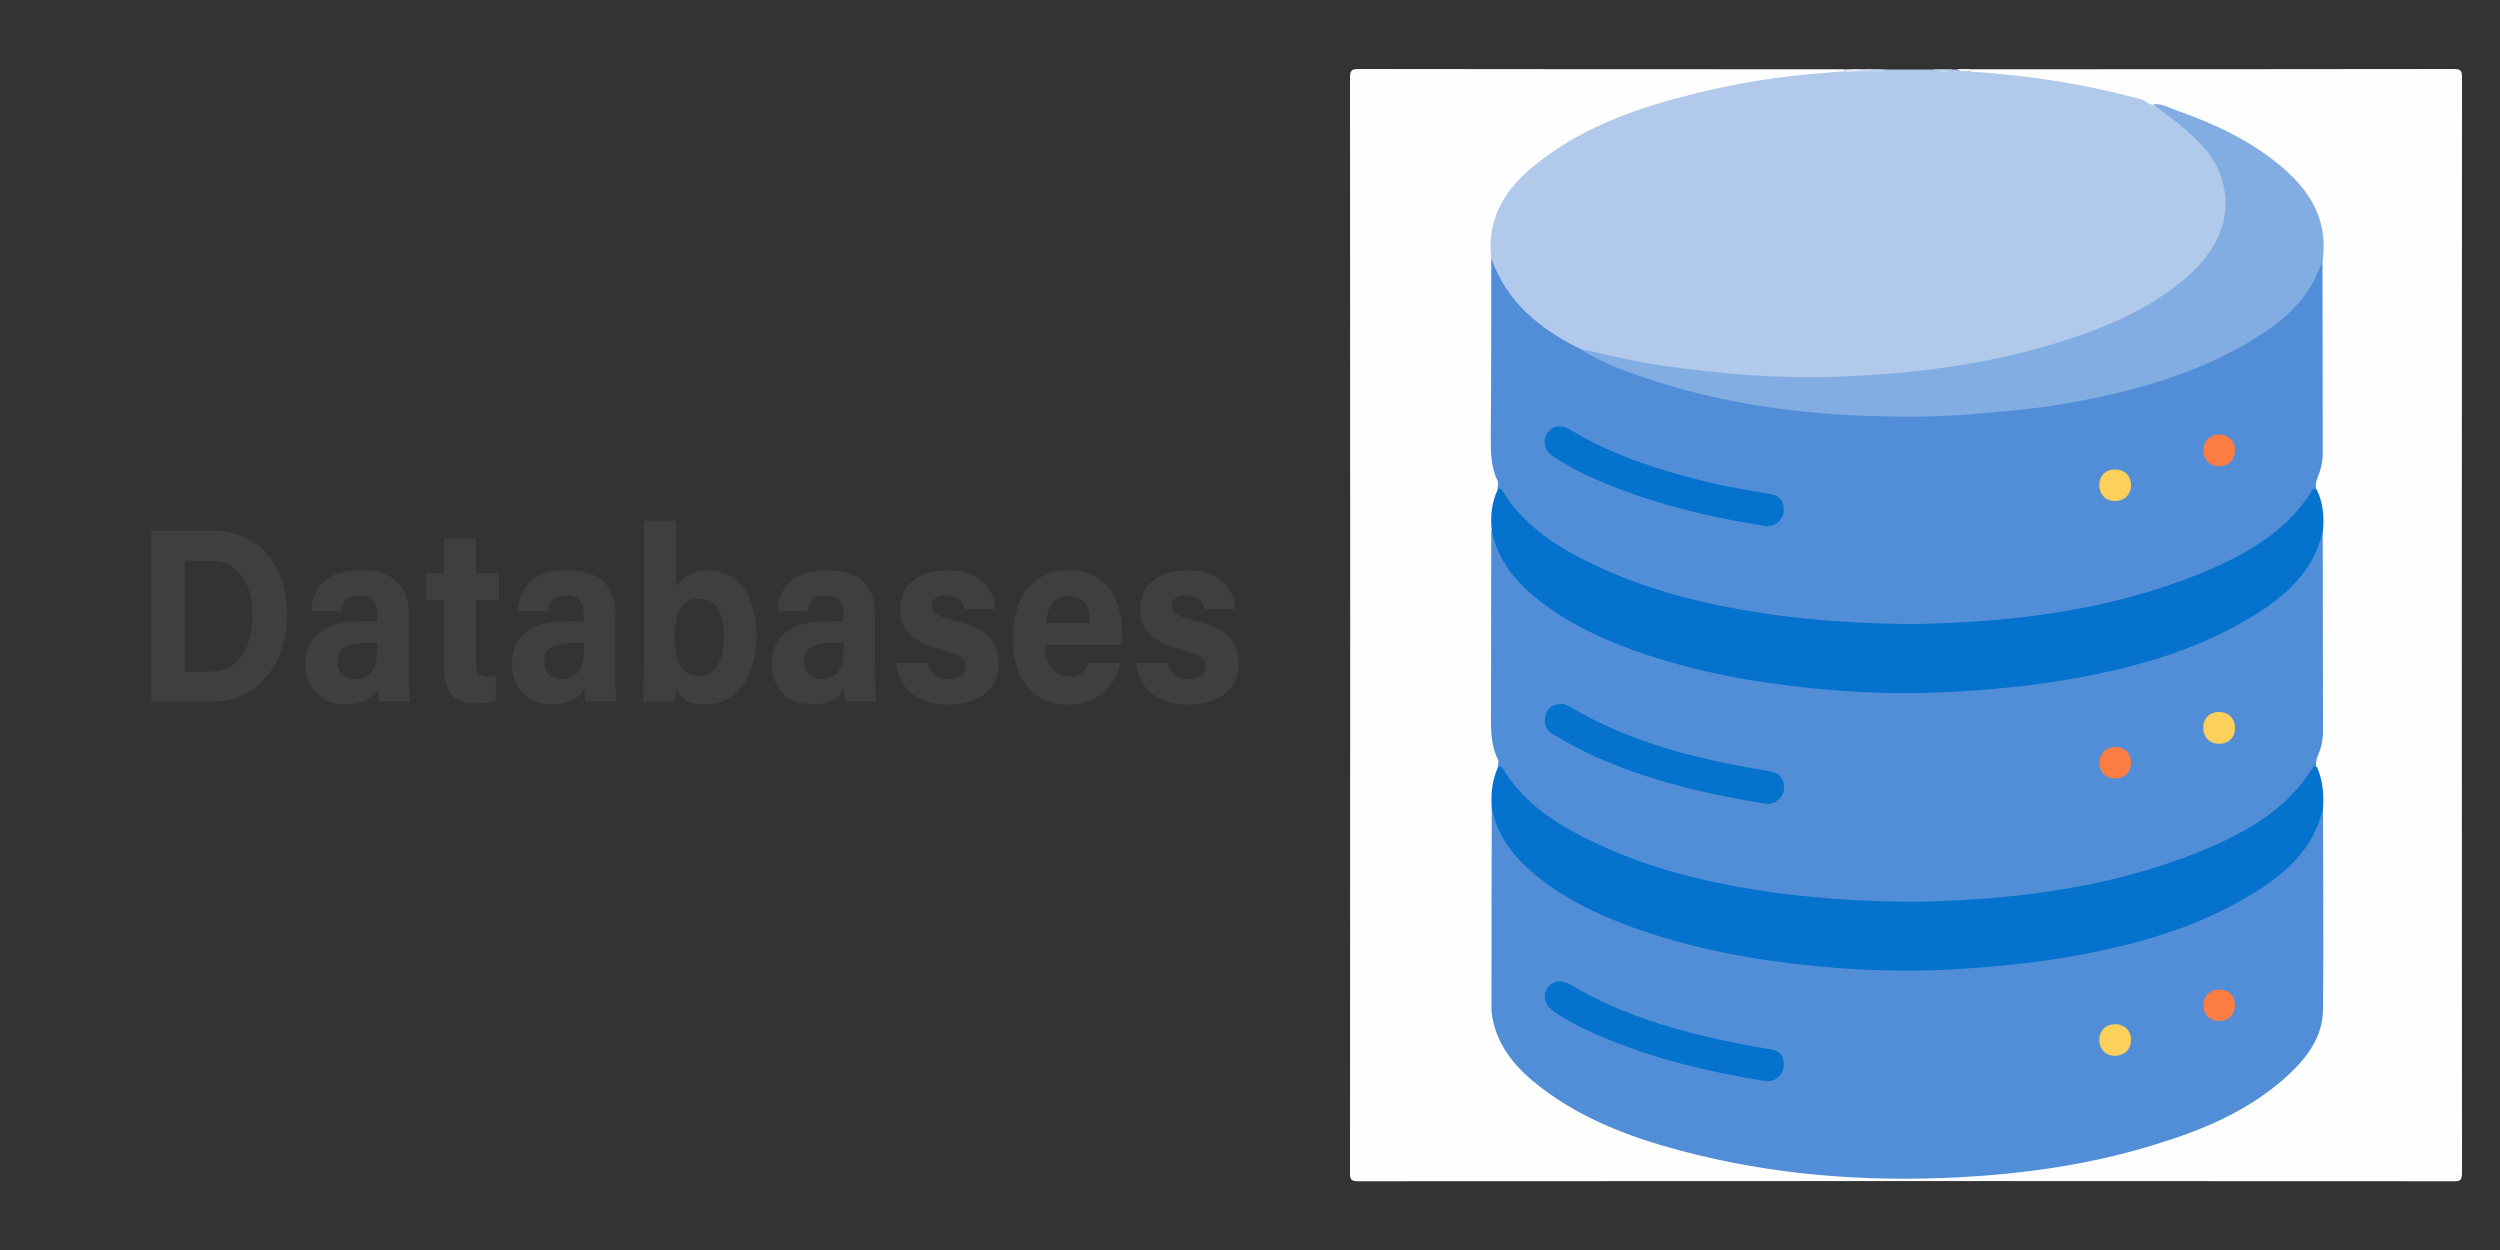 <?xml version="1.0" encoding="utf-8"?>
<!-- Generator: Adobe Illustrator 25.4.1, SVG Export Plug-In . SVG Version: 6.00 Build 0)  -->
<svg version="1.1" id="Layer_1" xmlns="http://www.w3.org/2000/svg" xmlns:xlink="http://www.w3.org/1999/xlink" x="0px" y="0px"
	 viewBox="0 0 1000 500" style="enable-background:new 0 0 1000 500;" xml:space="preserve">
<rect x="0" y="0" width="1000" height="500" fill="#333333" stroke="none"/>
<style type="text/css">
	.st0{fill:#3F3F3F;}
	.st1{fill:#FEFEFE;}
	.st2{fill:#B1C9EB;}
	.st3{fill:#C5D7F0;}
	.st4{fill:#C3D5F0;}
	.st5{fill:#D8E4F5;}
	.st6{fill:#EDF2FA;}
	.st7{fill:#EEF3FB;}
	.st8{fill:#528ED7;}
	.st9{fill:#0573CD;}
	.st10{fill:#81ADE2;}
	.st11{fill:#FDD05B;}
	.st12{fill:#FC7D44;}
</style>
<g>
	<g>
		<path d="M45.2-86.4l-11.6-40.8H44c2.4,9.4,6.5,24.6,7.4,31.9h0.1c1.3-7.5,5.5-22.4,8.3-31.9h9.4c2.6,9,7.1,25.7,8.2,31.6h0.1
			c1.2-7.4,5.2-22.5,7.5-31.6h10L82.8-86.4H72c-2.6-9-6.8-24.6-8.1-30.4h-0.1c-1.2,6.9-5.1,20.4-8,30.4H45.2z"/>
		<path d="M107.3-99c0.2,3.6,2.9,6.4,7.4,6.4c3.6,0,5.3-1.1,6.4-2.9h9.5c-1.8,5.3-6.3,10-15.9,10c-12.3,0-16.7-8.1-16.7-15.8
			c0-8.4,5.7-15.8,16.6-15.8c11.7,0,16.4,8,16.4,15.8c0,0.8,0,1.3-0.1,2.3H107.3z M121.3-104.8c-0.2-2.3-1.4-5.7-6.8-5.7
			c-5,0-6.8,2.7-7.1,5.7H121.3z"/>
		<path d="M136.9-129.5h9.5v16.4c1.5-1.8,4.3-4,9.9-4c8.1,0,14.6,6.3,14.6,15.2c0,10.3-6.8,16.4-15.2,16.4c-5.7,0-8.3-2.1-9.7-4.2
			c0,0.8-0.1,2.7-0.1,3.4h-9.1c0.1-4.3,0.1-6.7,0.1-10V-129.5z M161.2-101.5c0-4.2-2.2-8.3-7.4-8.3c-5.2,0-7.6,3.4-7.6,8.4
			c0,4.8,2.5,8.4,7.5,8.4C158.7-93,161.2-96.8,161.2-101.5z"/>
		<path d="M194.8-127.2h18.5c13.8,0,21.3,8.9,21.3,19.7c0,13.1-9.6,21.1-21.5,21.1h-18.3V-127.2z M204.7-94h7
			c8,0,12.3-4.5,12.3-13.2c0-7.6-4-12.2-12.2-12.3h-7.2V-94z"/>
		<path d="M249-99c0.2,3.6,2.9,6.4,7.4,6.4c3.6,0,5.3-1.1,6.4-2.9h9.5c-1.8,5.3-6.3,10-15.9,10c-12.3,0-16.7-8.1-16.7-15.8
			c0-8.4,5.7-15.8,16.6-15.8c11.7,0,16.4,8,16.4,15.8c0,0.8,0,1.3-0.1,2.3H249z M263-104.8c-0.2-2.3-1.4-5.7-6.8-5.7
			c-5,0-6.8,2.7-7.1,5.7H263z"/>
		<path d="M284.9-116.3c4.1,11.6,6.7,18.1,7.7,21.8h0.1c1.1-3.7,3.2-9.5,7.6-21.8h9.6l-12.4,30h-10.6l-12.3-30H284.9z"/>
		<path d="M321.9-99c0.2,3.6,2.9,6.4,7.4,6.4c3.6,0,5.3-1.1,6.4-2.9h9.5c-1.8,5.3-6.3,10-15.9,10c-12.3,0-16.7-8.1-16.7-15.8
			c0-8.4,5.7-15.8,16.6-15.8c11.7,0,16.4,8,16.4,15.8c0,0.8,0,1.3-0.1,2.3H321.9z M335.9-104.8c-0.2-2.3-1.4-5.7-6.8-5.7
			c-5,0-6.8,2.7-7.1,5.7H335.9z"/>
		<path d="M351.5-86.4v-43.2h9.5v43.2H351.5z"/>
		<path d="M401.6-101.4c0,9.2-6.4,15.8-17.5,15.8c-11.2,0-16.9-7.5-16.9-15.8c0-8.2,5.9-15.8,17.3-15.8
			C396.2-117.1,401.6-108.8,401.6-101.4z M376.9-101.4c0,4.7,2.6,8.7,7.5,8.7c5.1,0,7.4-3.9,7.4-8.5c0-4.5-2.2-8.8-7.5-8.8
			C379.2-110,376.9-106,376.9-101.4z"/>
		<path d="M417.4-89.3v15.5h-9.5V-109c0-2.4,0-4.9-0.1-7.4h9.3c0.1,0.6,0.2,2.6,0.2,3.9c1.7-2.5,4.7-4.7,10.4-4.7
			c7.7,0,14.1,6.4,14.1,15.2c0,10.4-7.5,16.4-15.3,16.4C421.7-85.5,418.8-87.4,417.4-89.3z M432.2-101.4c0-4.4-2.5-8.4-7.4-8.4
			c-5.5,0-7.6,3.5-7.6,8.5c0,5.1,2.6,8.3,7.5,8.3C429.5-93,432.2-96.4,432.2-101.4z"/>
		<path d="M448.2-108.6c0-2.6,0-5.1-0.1-7.7h9.1c0.2,1.2,0.2,2.5,0.3,3.5c1.6-2.2,4.4-4.4,9.1-4.4c5.3,0,7.9,2.3,9,4.9
			c1.6-2.2,4.3-4.9,10.1-4.9c6.3,0,11.2,3.7,11.2,12.7v18.1h-9.3v-17.9c0-2.6-0.9-5.7-4.8-5.7c-3.4,0-5.5,2.1-5.5,7.1v16.5h-9.4
			v-17.9c0-3-1.1-5.7-4.9-5.7c-3.8,0-5.5,2.8-5.5,7.1v16.5h-9.4V-108.6z"/>
		<path d="M512.6-99c0.2,3.6,2.9,6.4,7.4,6.4c3.6,0,5.3-1.1,6.4-2.9h9.5c-1.8,5.3-6.3,10-15.9,10c-12.3,0-16.7-8.1-16.7-15.8
			c0-8.4,5.7-15.8,16.6-15.8c11.7,0,16.4,8,16.4,15.8c0,0.8,0,1.3-0.1,2.3H512.6z M526.6-104.8c-0.2-2.3-1.4-5.7-6.8-5.7
			c-5,0-6.8,2.7-7.1,5.7H526.6z"/>
		<path d="M542.2-108.8c0-2.5,0-5.4-0.1-7.6h9.3c0.1,0.8,0.2,2.7,0.3,3.9c1.4-2.1,4.1-4.7,9.9-4.7c7.4,0,11.7,4.6,11.7,12.3v18.5
			h-9.6v-17c0-3.4-1.3-6.4-5.6-6.4c-4.4,0-6.5,3.1-6.5,8.5v15h-9.5V-108.8z"/>
		<path d="M578.3-116.3h5.4v-8.8h9.5v8.8h6.9v6.9h-6.9v12.6c0,2.6,0.5,3.7,3.4,3.7c0.8,0,1.7,0,2.6-0.2v6.5c-1.6,0.5-3.8,0.7-6,0.7
			c-7.4,0-9.5-3.2-9.5-9v-14.3h-5.4V-116.3z"/>
	</g>
</g>
<g>
	<g>
		<path class="st0" d="M60.5,212.3H85c18,0,29.8,13.1,29.8,33.3c0,19.9-11.4,35-30.3,35H60.5V212.3z M73.9,268.7h10
			c11.8,0,17.1-9.7,17.1-23c0-11.2-4.9-21.4-17-21.4H73.9V268.7z"/>
		<path class="st0" d="M163.4,267.3c0,4.9,0.4,12,0.6,13.2h-12.3c-0.4-1-0.6-3.7-0.6-5c-1.7,2.9-4.8,6.2-13,6.2
			c-11.2,0-15.9-8.1-15.9-16.1c0-11.7,8.5-17.1,22.1-17.1c2.3,0,5.1,0,6.6,0v-3.1c0-3.6-1.2-7.2-7.1-7.2c-5.4,0-6.6,2.5-7.2,6.3
			h-12.2c0.7-9.1,5.8-16.5,19.9-16.4c12.4,0.1,19.2,5.5,19.2,17.6V267.3z M150.8,257.2c-1.1,0-3.5,0-5.2,0c-7.7,0-10.6,2.6-10.6,7.6
			c0,3.7,2.1,6.8,6.7,6.8c8.2,0,9.2-6.3,9.2-13V257.2z"/>
		<path class="st0" d="M170.5,229.3h7.2v-13.9h12.8v13.9h9.1V240h-9.1v25.3c0,3.9,1.1,5.4,4.9,5.4c0.7,0,2,0,2.9-0.2v9.8
			c-2.5,1-6,1-8.6,1c-9.1,0-12-5.3-12-14.3v-27h-7.2V229.3z"/>
		<path class="st0" d="M246,267.3c0,4.9,0.4,12,0.6,13.2h-12.3c-0.4-1-0.6-3.7-0.6-5c-1.7,2.9-4.8,6.2-13,6.2
			c-11.2,0-15.9-8.1-15.9-16.1c0-11.7,8.5-17.1,22.1-17.1c2.3,0,5.1,0,6.6,0v-3.1c0-3.6-1.2-7.2-7.1-7.2c-5.4,0-6.6,2.5-7.2,6.3
			h-12.2c0.7-9.1,5.8-16.5,19.9-16.4c12.4,0.1,19.2,5.5,19.2,17.6V267.3z M233.5,257.2c-1.1,0-3.5,0-5.2,0c-7.7,0-10.6,2.6-10.6,7.6
			c0,3.7,2.1,6.8,6.7,6.8c8.2,0,9.2-6.3,9.2-13V257.2z"/>
		<path class="st0" d="M257.6,208.3h12.8v26.5c1.9-3.3,5.8-6.6,13.3-6.6c12.6,0,18.9,11.5,18.9,25.9c0,14.7-6.8,27.7-20.2,27.7
			c-6.9,0-9.9-2.3-12.2-6c0,1.7-0.2,3.6-0.5,4.9h-12.3c0.1-5.6,0.1-11.2,0.1-16.8V208.3z M289.6,254.3c0-8.5-2.9-14.8-9.8-14.8
			c-7.3,0-9.9,5.3-9.9,15.7c0,8.6,2.3,15.3,9.8,15.3C286.2,270.5,289.6,264,289.6,254.3z"/>
		<path class="st0" d="M349.9,267.3c0,4.9,0.4,12,0.6,13.2h-12.3c-0.4-1-0.6-3.7-0.6-5c-1.7,2.9-4.8,6.2-13,6.2
			c-11.2,0-15.9-8.1-15.9-16.1c0-11.7,8.5-17.1,22.1-17.1c2.3,0,5.1,0,6.6,0v-3.1c0-3.6-1.2-7.2-7.1-7.2c-5.4,0-6.6,2.5-7.2,6.3
			h-12.2c0.7-9.1,5.8-16.5,19.9-16.4c12.4,0.1,19.2,5.5,19.2,17.6V267.3z M337.4,257.2c-1.1,0-3.5,0-5.2,0c-7.7,0-10.6,2.6-10.6,7.6
			c0,3.7,2.1,6.8,6.7,6.8c8.2,0,9.2-6.3,9.2-13V257.2z"/>
		<path class="st0" d="M371,265.2c1,4.1,4,6.4,8.8,6.4c4.7,0,6.5-1.9,6.5-5c0-3.3-2-4.6-8.6-6.4c-15.1-4.1-17.6-9.3-17.6-16.5
			c0-7.5,4.8-15.5,18.8-15.5c14.1,0,18.8,8.5,19.2,15.4h-12.2c-0.4-1.9-1.6-5.5-7.6-5.5c-4.2,0-5.6,2.1-5.6,4.4c0,2.5,1.4,3.8,9,5.7
			c15.5,4,17.7,9.8,17.7,17.4c0,8.5-5.8,16.2-20,16.2c-14.1,0-19.9-7.5-20.9-16.6H371z"/>
		<path class="st0" d="M418,258c0,6.4,2.9,12.7,9.3,12.7c5.3,0,6.9-2.4,8.1-5.5h12.9c-1.6,6.3-6.7,16.6-21.3,16.6
			c-15.3,0-21.9-12.6-21.9-26.1c0-16.1,7.5-27.6,22.4-27.6c15.9,0,21.4,12.7,21.4,25.5c0,1.7,0,2.9-0.2,4.3H418z M436,249.3
			c-0.1-6-2.2-11-8.5-11c-6.2,0-8.6,4.7-9.1,11H436z"/>
		<path class="st0" d="M467,265.2c1,4.1,4,6.4,8.8,6.4c4.7,0,6.5-1.9,6.5-5c0-3.3-2-4.6-8.6-6.4c-15.1-4.1-17.6-9.3-17.6-16.5
			c0-7.5,4.8-15.5,18.8-15.5c14.1,0,18.8,8.5,19.2,15.4h-12.2c-0.4-1.9-1.6-5.5-7.6-5.5c-4.2,0-5.6,2.1-5.6,4.4c0,2.5,1.4,3.8,9,5.7
			c15.5,4,17.7,9.8,17.7,17.4c0,8.5-5.8,16.2-20,16.2c-14.1,0-19.9-7.5-20.9-16.6H467z"/>
	</g>
</g>
<g>
	<g>
		<path class="st1" d="M788,27.7c64.4,0,128.9,0,193.3-0.1c3,0,3.6,0.6,3.5,3.6c-0.1,145.9-0.1,291.8,0,437.8c0,3-0.6,3.6-3.5,3.5
			c-145.9-0.1-291.8-0.1-437.8,0c-3,0-3.6-0.6-3.5-3.5c0.1-145.9,0.1-291.8,0-437.8c0-3,0.6-3.6,3.5-3.6
			c64.7,0.1,129.4,0.1,194.2,0.1c0.3,0.5,0.2,0.9-0.2,1.2c-6.4,2-13.1,1.7-19.7,2.5c-29.4,3.7-58,10-84.7,23.4
			c-8.3,4.2-15.8,9.5-22.6,15.9c-9.6,9.1-14.3,20-13,33.4c0.3,24.8,0.1,49.6,0.1,74.5c0,3.8,0.5,7.5,1.6,11.1
			c0.6,1.9,1.3,3.8,0.8,5.9c-1.9,5.6-2.9,11.4-2.5,17.3c0.2,26,0.1,51.9,0.1,77.8c0,3.4,0.6,6.6,1.6,9.8c0.6,1.9,1.3,3.8,0.8,5.9
			c-1.8,5.5-3,11.1-2.5,16.9c0,26.4-0.1,52.8,0.1,79.3c0.1,11.2,6.2,19.5,14,26.9c10.3,9.7,22.6,15.9,35.5,21.2
			c22.6,9.3,46.4,14,70.5,17c18.9,2.3,38,3.4,57,2.5c37.1-1.6,73.6-6.5,108.1-21.3c13.8-5.9,26.5-13.4,36.4-25
			c5.5-6.5,8.7-13.9,8.7-22.5c0.1-26,0-52,0-78c0.4-5.8-0.8-11.4-2.5-16.9c-0.3-1.1-0.3-2.3,0.1-3.4c2.7-7.5,2.3-15.3,2.4-23.1
			c0-22.3-0.1-44.7,0.1-67c0.3-5.9-0.7-11.7-2.5-17.4c-0.3-1.3-0.3-2.6,0.1-3.8c2.4-6.6,2.3-13.5,2.3-20.5c0-22.3-0.2-44.6,0.1-66.9
			c2.1-17.7-6.6-30.1-20-40c-13.4-9.9-28.4-16.5-44.2-21.4c-1.3-0.4-2.6-0.3-3.8-0.6c-14.7-5.2-30-7.6-45.4-10.1
			c-8.8-1.4-17.8-1.2-26.4-3.4C787.8,28.6,787.7,28.2,788,27.7z"/>
		<path class="st2" d="M596.5,103.2c-2-17.4,7.1-29.4,19.9-39.1c18.5-14.1,40-21.4,62.1-26.8c16.5-4.1,33.1-6.8,50.1-8
			c3-0.2,6-0.7,9-0.7c1.4-0.8,2.9-0.2,4.3-0.4c1.7,0,3.4,0,5.1,0c2.3-0.2,4.8,0.5,7.1-0.4c6.4,0,12.7,0,19.1,0
			c2.6,0.7,5.2,0.7,7.8,0c0.6,0,1.2,0,1.7,0c1.6,1.1,3.6-0.1,5.2,0.8c23.3,1.5,46.2,5,68.7,11.2c1.6,0.4,2.5,1.9,4.1,2
			c13.5,6.3,23.7,15.9,28.9,30c4.5,12.2,0.5,23-7.3,32.6c-10,12.3-23.4,19.9-37.7,26.1c-24.1,10.4-49.4,15.8-75.3,18.9
			c-19.8,2.4-39.7,3.4-59.6,2.5c-26.1-1.1-52-4.3-77.3-11.2c-9.9-3.8-18-10.2-25.3-17.7C601.7,117.4,597.6,111.1,596.5,103.2z"/>
		<path class="st3" d="M781.1,27.7c-2.6,1.4-5.2,1.4-7.8,0C775.9,27.7,778.5,27.7,781.1,27.7z"/>
		<path class="st4" d="M754.2,27.7c-2.1,1.7-4.6,0.5-7,0.8c-0.3-0.2-0.4-0.4-0.3-0.6c0.1-0.2,0.2-0.3,0.3-0.3
			C749.6,27.7,751.9,27.7,754.2,27.7z"/>
		<path class="st5" d="M747.3,27.7c0,0.3,0,0.6,0,0.8c-1.7,0-3.5,0-5.2,0c-0.3-0.2-0.4-0.4-0.3-0.6c0.1-0.2,0.2-0.3,0.3-0.3
			C743.8,27.7,745.5,27.7,747.3,27.7z"/>
		<path class="st6" d="M788,28.4c-1.8-0.1-3.7,0.8-5.2-0.8c1.7,0,3.5,0,5.2,0C788,27.9,788,28.2,788,28.4z"/>
		<path class="st7" d="M742.1,27.7c0,0.3,0,0.6,0,0.9c-1.4,0-2.9,0-4.3,0c0-0.3,0-0.6,0-0.8C739.2,27.7,740.6,27.7,742.1,27.7z"/>
		<path class="st8" d="M599.1,306.8c-0.1-1,0.6-1.9,0.1-2.9c-3.4-7-2.8-14.6-2.8-22c0-23.2,0.1-46.4,0.1-69.5
			c1.6,0.1,1.7,1.4,1.9,2.5c2.9,11.3,10.6,19,19.5,25.7c16.4,12.4,35.4,19.3,55,24.6c22.4,6,45.2,9.2,68.3,10.4
			c10.8,0.6,21.6,1,32.4,0.6c37.7-1.4,74.7-6.5,109.7-21.5c13.5-5.8,25.9-13.4,35.7-24.6c3.7-4.2,6.2-9,7.9-14.3
			c0.4-1.3,0.2-3,2.2-3.3c0,26.8,0.1,53.6,0.1,80.3c0,3.3-0.8,6.6-2.1,9.6c-0.6,1.5-0.9,3-0.5,4.5c-10.1,15.9-25.1,25.6-41.9,32.9
			c-24.6,10.7-50.5,16.3-77,19.4c-19.2,2.3-38.6,3.3-57.9,2.5c-38-1.7-75.3-6.9-110.4-22.7c-13.2-5.9-25.2-13.4-34.8-24.4
			C602.5,312.1,601,309.3,599.1,306.8z"/>
		<path class="st8" d="M929.2,323.2c0,26.9,0.3,53.7,0,80.6c-0.1,10.9-6.4,19.3-14.1,26.4c-15.7,14.4-34.9,22.2-55,28.2
			c-24.8,7.5-50.3,11.1-76.2,12.5c-37.9,2-75.2-0.9-111.9-10.7c-19.9-5.3-39-12.5-55.6-25.2c-9.3-7.1-17.1-15.6-19.4-27.7
			c-0.2-1.1-0.4-2.3-0.4-3.4c0-26.9,0-53.7,0.1-80.6c1.6,0.1,1.7,1.4,1.9,2.5c2.9,11.3,10.6,19,19.5,25.7
			c16.4,12.4,35.4,19.3,55,24.6c22.4,6,45.2,9.2,68.3,10.4c10.8,0.6,21.6,1,32.4,0.6c37.7-1.4,74.7-6.5,109.7-21.5
			c13.5-5.8,25.9-13.4,35.7-24.6c3.7-4.2,6.2-9,7.9-14.3C927.4,325.3,927.2,323.5,929.2,323.2z"/>
		<path class="st8" d="M596.5,103.2c6.1,17.7,19.4,28.3,35.4,36.3c18.6,8.1,37.6,14.8,57.5,18.7c15.2,3,30.5,4.9,45.9,6.1
			c14.2,1.1,28.3,1.1,42.4,0.6c34.8-1.2,69-6.4,101.5-19.6c11-4.5,21.5-9.9,30.8-17.4c7.5-6,13.6-12.9,16.8-22.1
			c0.4-1.1,0.4-2.7,2.2-2.8c0,26.1,0.1,52.3,0.1,78.4c0,3.3-0.8,6.6-2.1,9.7c-0.6,1.5-0.9,3-0.5,4.6c-10.1,15.9-25.1,25.6-41.9,32.9
			c-24.6,10.7-50.5,16.3-77,19.4c-19.2,2.3-38.6,3.3-57.9,2.5c-38-1.7-75.3-6.9-110.4-22.7c-13.2-5.9-25.2-13.4-34.8-24.4
			c-2.1-2.4-3.6-5.2-5.5-7.7c0-1.1,0.6-2.2,0-3.4c-2.7-5.6-2.7-11.7-2.7-17.8C596.5,150.9,596.5,127,596.5,103.2z"/>
		<path class="st9" d="M599.1,195.8c0.9-0.5,1.4-0.3,2,0.7c9.1,14.8,23.3,23.3,38.5,30.3c20.3,9.4,41.8,14.8,63.7,18.2
			c12.6,2,25.4,3.2,38.2,3.9c10.8,0.6,21.6,0.9,32.4,0.5c38-1.3,75.4-6.6,110.7-21.9c16-7,30.8-16,40.3-31.4
			c0.6-0.9,1.1-0.6,1.8-0.3c2.5,5.2,3,10.8,2.5,16.4c-3.7,16.8-15.6,26.8-29.3,35c-23,13.8-48.4,20.5-74.5,24.9
			c-13.8,2.3-27.6,3.6-41.5,4.5c-25.8,1.6-51.4,0.2-77-3.5c-20.6-3-40.6-7.8-60-15.5c-13.5-5.4-26.1-12.2-36.8-22.2
			c-6.7-6.3-11.5-13.9-13.4-23.1C596.1,206.6,596.6,201.1,599.1,195.8z"/>
		<path class="st9" d="M929.2,323.2c-3.7,16.8-15.6,26.8-29.3,35c-23,13.8-48.4,20.5-74.5,24.9c-13.8,2.3-27.6,3.6-41.5,4.5
			c-25.8,1.6-51.4,0.2-77-3.5c-20.6-3-40.6-7.8-60-15.5c-13.5-5.4-26.1-12.2-36.8-22.2c-6.7-6.3-11.5-13.9-13.4-23.1
			c-0.4-5.7,0.1-11.2,2.5-16.4c0.9-0.5,1.4-0.3,2,0.7c9.1,14.8,23.3,23.3,38.5,30.3c20.3,9.4,41.8,14.8,63.7,18.2
			c12.6,2,25.4,3.2,38.2,3.9c10.8,0.6,21.6,0.9,32.4,0.5c38-1.3,75.4-6.6,110.7-21.9c16-7,30.8-16,40.3-31.4
			c0.6-0.9,1.1-0.6,1.8-0.3C929.1,312,929.6,317.6,929.2,323.2z"/>
		<path class="st10" d="M929.2,103.2c-4.9,17.3-18,27.2-32.7,35.4c-21.5,12-44.9,18.3-68.9,22.6c-12.9,2.3-25.8,3.4-38.9,4.5
			c-15.3,1.2-30.6,1.2-45.8,0.5c-29-1.3-57.7-5.8-85.3-15.2c-8.8-3-17.6-6.3-25.6-11.4c10.4,2,20.7,4.9,31.2,6.4
			c11.9,1.7,23.9,3.2,35.9,4c11.7,0.8,23.3,1.1,35,0.7c29.6-1,58.9-4.5,87.5-13.2c17.5-5.3,34.3-12,48.9-23.2
			c6.7-5.2,12.7-11.1,16.5-19c5.9-12.2,3.5-26.3-5.6-36.5c-6-6.7-13.2-11.9-20.3-17.1c3.6-0.4,6.7,1.4,9.9,2.6
			c15.3,5.4,29.8,12.2,42.2,22.9C924.2,76.6,930.9,87.9,929.2,103.2z"/>
		<path class="st9" d="M624.4,281.6c1.4-0.2,3,0.7,4.5,1.6c21.6,12.7,45.4,19.3,69.9,23.7c3.2,0.6,6.5,1.1,9.7,1.7
			c3.8,0.8,5.7,3.8,5,7.8c-0.5,2.9-3.9,5.6-7.1,5.1c-22.8-3.6-45.1-8.8-66.4-18c-6.6-2.9-13-6.2-19.1-10c-3.1-1.9-3.5-4.8-2.5-8
			C619.2,282.8,621.3,281.7,624.4,281.6z"/>
		<path class="st11" d="M887.7,297.5c-3.7,0-6.3-2.5-6.4-6.2c-0.1-3.9,2.6-6.6,6.5-6.5c3.7,0.1,6.2,2.6,6.2,6.4
			C894,295,891.5,297.5,887.7,297.5z"/>
		<path class="st12" d="M852.4,305.1c0,3.7-2.5,6.2-6.1,6.3c-3.9,0.1-6.5-2.5-6.5-6.3c0-3.8,2.7-6.4,6.5-6.3
			C850,298.8,852.4,301.4,852.4,305.1z"/>
		<path class="st9" d="M713.5,426c0,3.9-3.5,7-7.5,6.4c-24.9-4-49.3-10-72.3-20.8c-4-1.9-7.9-4.2-11.6-6.6c-4.1-2.6-5.2-6.3-3.2-9.7
			c1.9-3.1,5.7-3.7,9.9-1.1c10.8,6.4,22.3,11.2,34.3,15.1c14.5,4.6,29.4,7.8,44.4,10.3C712,420.2,713.5,422,713.5,426z"/>
		<path class="st12" d="M894,402.1c0,3.7-2.5,6.2-6.1,6.3c-3.9,0.1-6.5-2.5-6.5-6.3c0-3.8,2.7-6.4,6.5-6.3
			C891.6,395.9,894,398.4,894,402.1z"/>
		<path class="st11" d="M845.9,409.7c3.7-0.1,6.4,2.4,6.5,6c0.1,3.9-2.5,6.6-6.4,6.6c-3.7,0-6.2-2.5-6.3-6.3
			C839.7,412.3,842.2,409.8,845.9,409.7z"/>
		<path class="st9" d="M713.5,204.1c-0.1,3.9-3.6,6.9-7.6,6.3c-24.8-4-49-9.9-71.9-20.6c-4.3-2-8.4-4.5-12.4-7
			c-3.8-2.3-4.7-6.3-2.7-9.5c1.8-2.9,5.5-3.7,9.2-1.4c18.1,10.9,38,17,58.4,21.7c7.1,1.6,14.4,2.7,21.6,4
			C711.9,198.2,713.6,200.4,713.5,204.1z"/>
		<path class="st12" d="M887.8,186.5c-3.8,0-6.5-2.6-6.4-6.5c0.1-3.7,2.6-6.1,6.2-6.2c3.8,0,6.5,2.6,6.4,6.5
			C893.9,184,891.4,186.5,887.8,186.5z"/>
		<path class="st11" d="M845.9,187.8c3.7-0.1,6.4,2.4,6.5,6c0.1,3.9-2.5,6.6-6.4,6.6c-3.7,0-6.2-2.5-6.3-6.3
			C839.7,190.4,842.2,187.8,845.9,187.8z"/>
	</g>
</g>
</svg>
